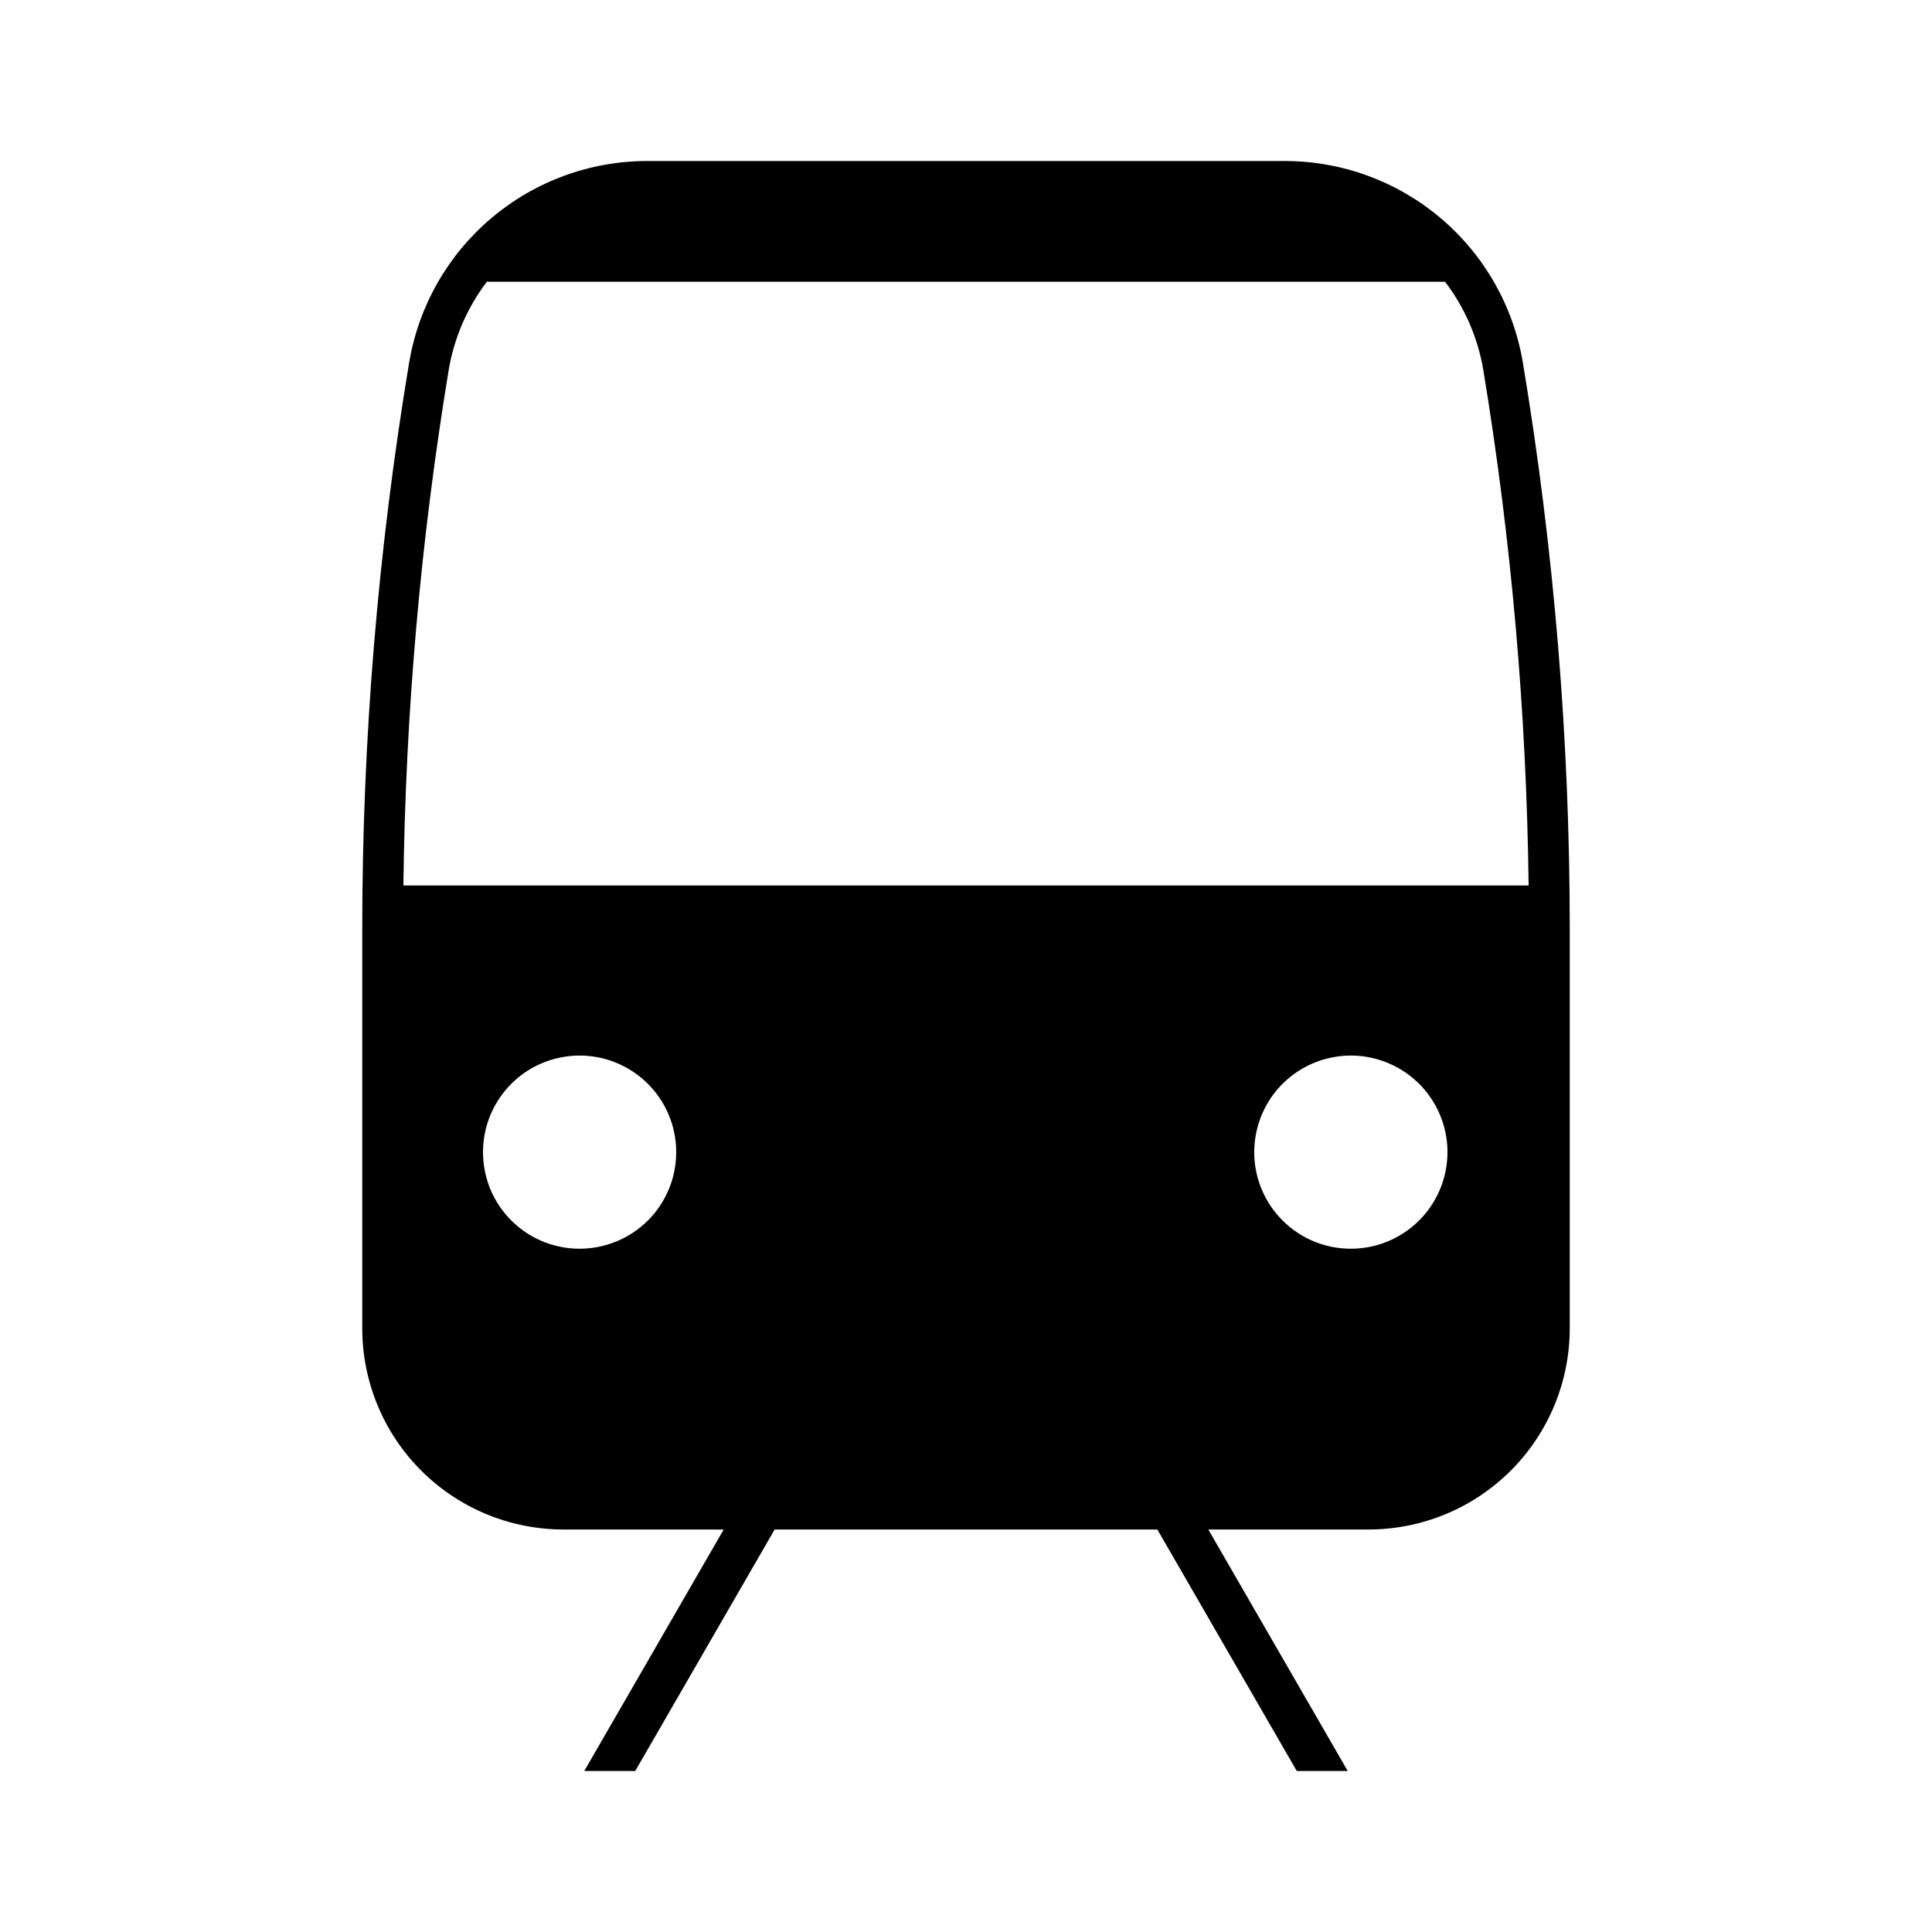 <svg width="24" height="24" viewBox="0 0 24 24" fill="none" xmlns="http://www.w3.org/2000/svg">
<path d="M18.918 4.507C18.801 3.806 18.44 3.17 17.898 2.711C17.356 2.252 16.669 2 15.959 2H8.041C7.331 2 6.644 2.252 6.102 2.711C5.56 3.17 5.199 3.806 5.082 4.507C4.695 6.832 4.5 9.184 4.5 11.541V16.5C4.5 17.163 4.763 17.799 5.232 18.268C5.701 18.737 6.337 19 7 19H8.99L7.258 22H7.891L9.623 19H14.377L16.109 22H16.742L15.01 19H17C17.663 19 18.299 18.737 18.768 18.268C19.237 17.799 19.5 17.163 19.5 16.5V11.541C19.5 9.184 19.305 6.832 18.918 4.507ZM7.2 15.512C6.963 15.512 6.731 15.442 6.533 15.31C6.336 15.178 6.182 14.991 6.091 14.772C6.001 14.552 5.977 14.311 6.023 14.078C6.069 13.846 6.184 13.632 6.351 13.464C6.519 13.296 6.733 13.182 6.966 13.136C7.199 13.089 7.44 13.113 7.659 13.204C7.878 13.295 8.066 13.448 8.198 13.646C8.33 13.843 8.4 14.075 8.4 14.312C8.4 14.631 8.274 14.936 8.049 15.161C7.823 15.386 7.518 15.512 7.2 15.512ZM16.781 15.512C16.543 15.512 16.311 15.442 16.114 15.31C15.917 15.178 15.763 14.991 15.672 14.772C15.581 14.552 15.557 14.311 15.604 14.078C15.65 13.846 15.764 13.632 15.932 13.464C16.1 13.296 16.314 13.182 16.547 13.136C16.779 13.089 17.021 13.113 17.24 13.204C17.459 13.295 17.647 13.448 17.779 13.646C17.91 13.843 17.981 14.075 17.981 14.312C17.981 14.631 17.854 14.936 17.629 15.161C17.404 15.386 17.099 15.512 16.781 15.512ZM5.011 11C5.037 8.852 5.225 6.709 5.575 4.589C5.643 4.193 5.805 3.82 6.048 3.5H17.951C18.195 3.82 18.357 4.193 18.425 4.589C18.775 6.709 18.963 8.852 18.989 11H5.011Z" fill="black"/>
</svg>
